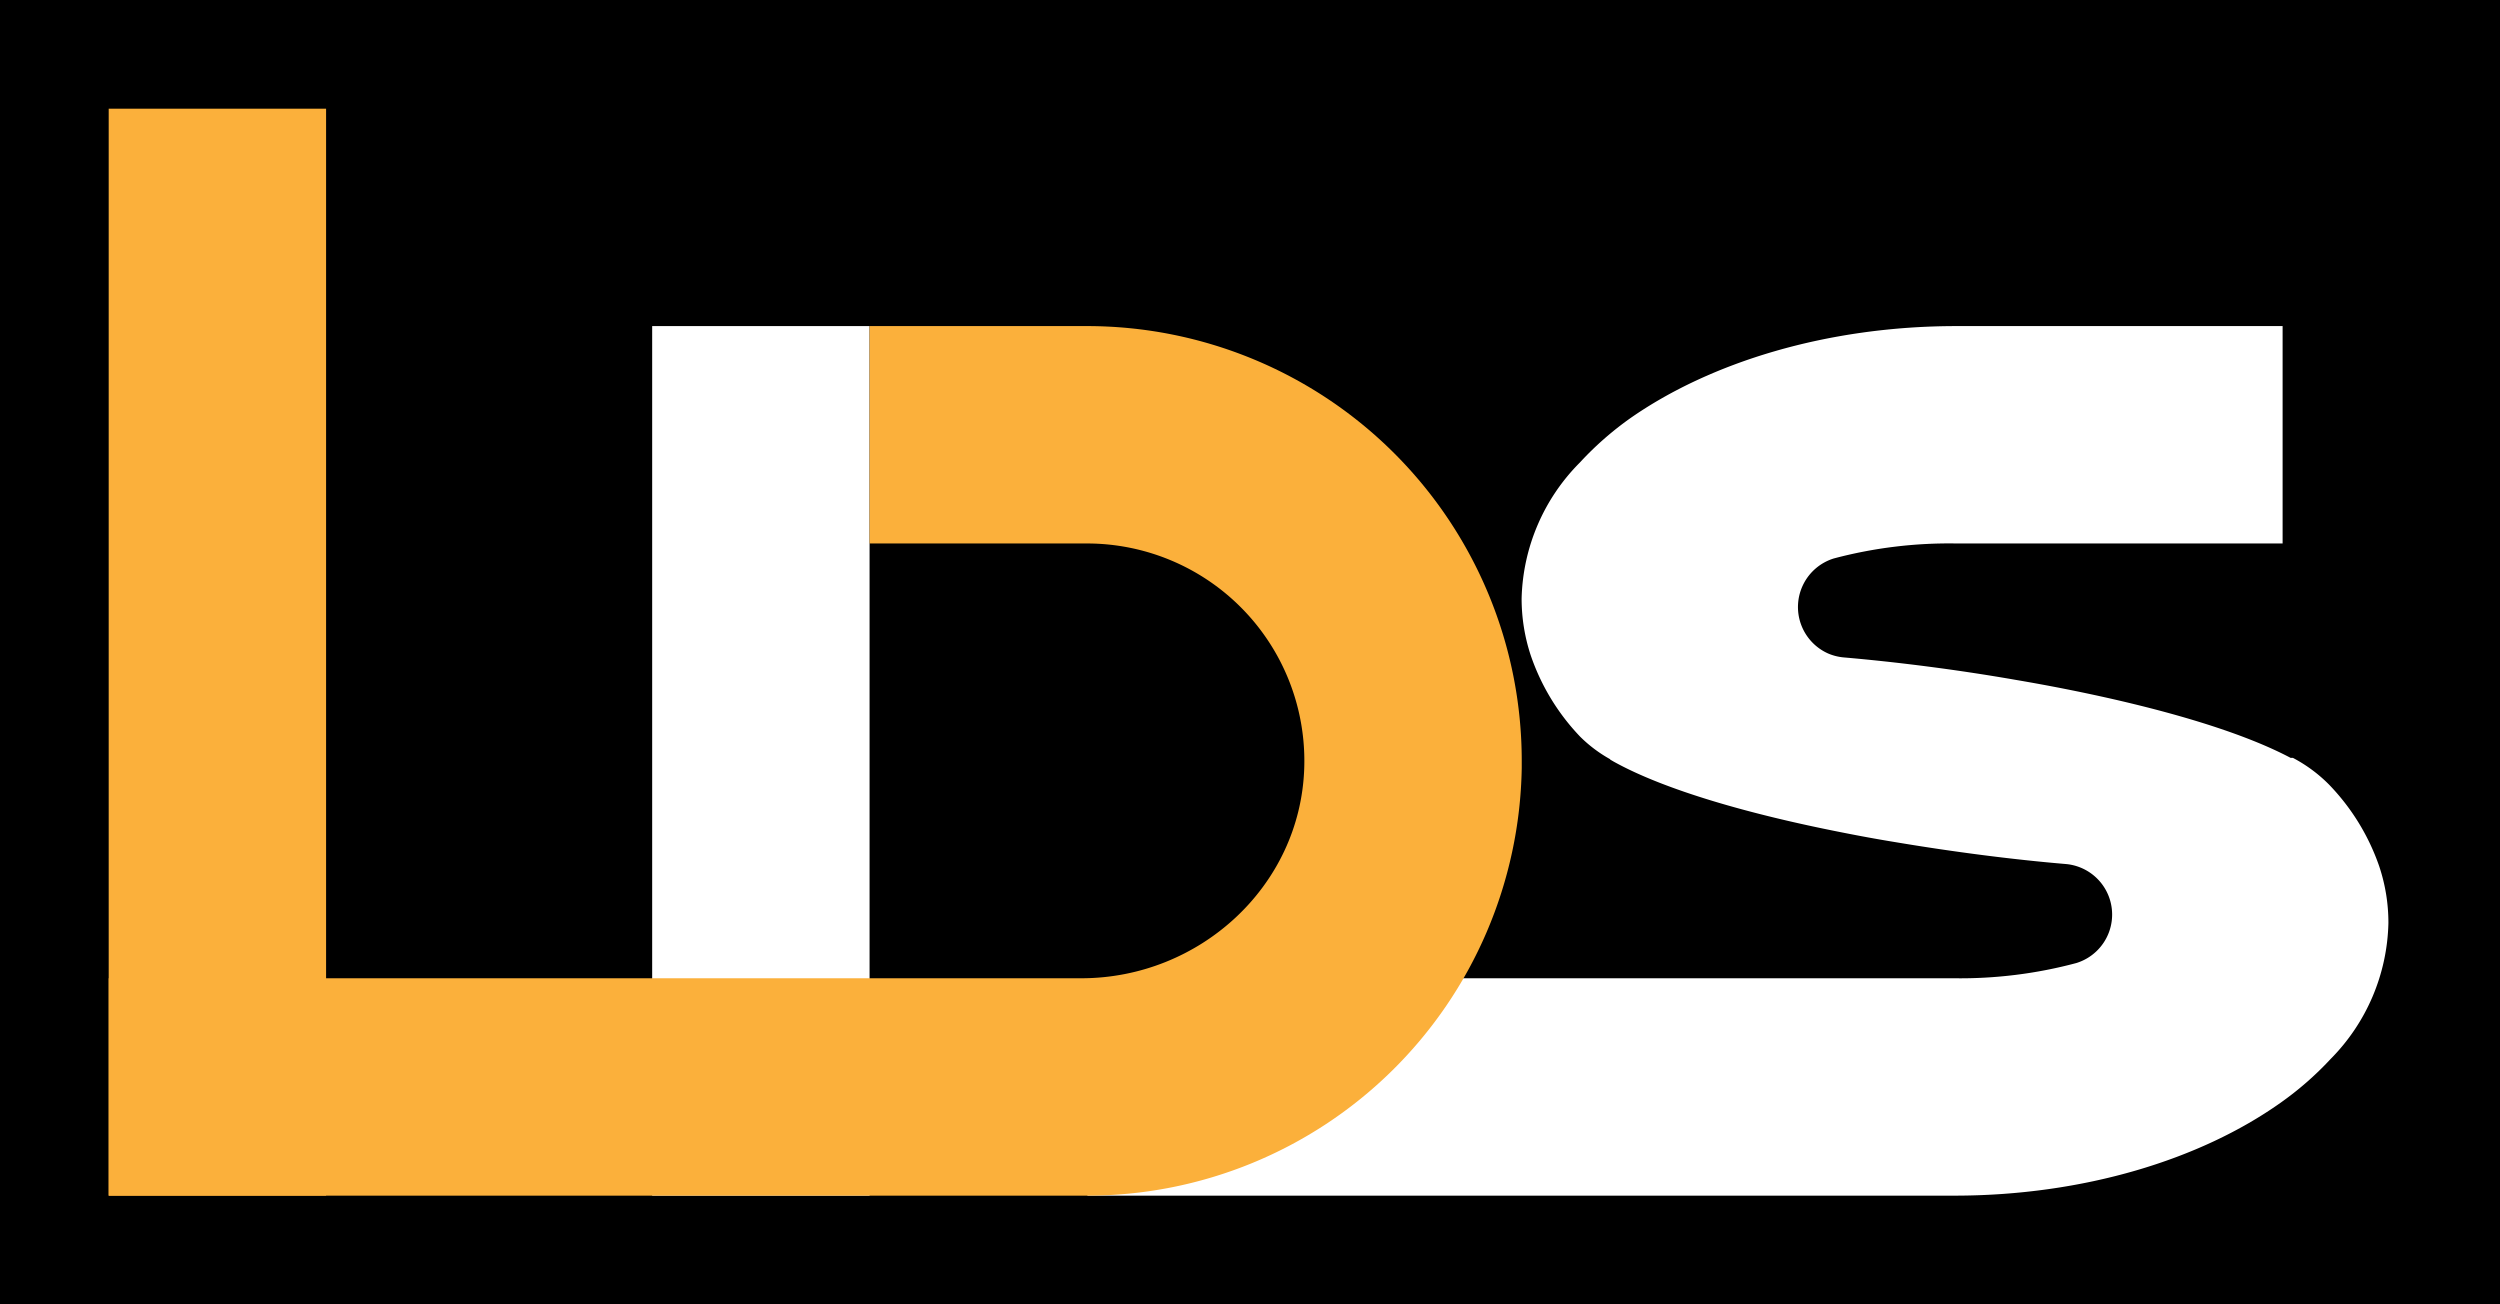 <svg xmlns="http://www.w3.org/2000/svg" viewBox="0 0 207 108"><defs><style>.cls-1{fill:#fff;}.cls-2{fill:none;}.cls-3{fill:#fbb03b;}</style></defs><title>LDSBlack</title><g id="Layer_2" data-name="Layer 2"><g id="Layer_1-2" data-name="Layer 1"><rect width="207" height="108"/><path class="cls-1" d="M151.35,54.1a4.24,4.24,0,0,0,1.38.34c4.37.38,9.28,1,14.15,1.85,1.47.25,2.94.52,4.39.81,7.29,1.46,14.1,3.38,18.39,5.65h.19l0,0a12.19,12.19,0,0,1,3,2.22A18.34,18.34,0,0,1,197,71.73h0a14.73,14.73,0,0,1,.76,4.7,16.5,16.5,0,0,1-4.79,11.26,26.49,26.49,0,0,1-4.17,3.64C182.2,96,172.54,99,161.8,99H90l27-18h44.76a37.15,37.15,0,0,0,10.16-1.26,4.2,4.2,0,0,0-.89-8.2c-4.37-.37-9.28-1-14.15-1.82-1.47-.24-2.94-.51-4.39-.8-7.57-1.49-14.62-3.49-18.88-5.86l0,0-.31-.18h.05A11.35,11.35,0,0,1,130.84,61a18.27,18.27,0,0,1-4.1-6.75h0a15,15,0,0,1-.75-4.7,16.51,16.51,0,0,1,4.82-11.25A26.59,26.59,0,0,1,135,34.62C141.62,30,151.28,27,162,27h27V45H162a37.19,37.19,0,0,0-10.16,1.24A4.21,4.21,0,0,0,151.35,54.1Z"/><path class="cls-2" d="M126,27"/><path class="cls-2" d="M126,27"/><path class="cls-2" d="M126.39,27"/><rect class="cls-3" x="9" y="9" width="18" height="90"/><rect class="cls-1" x="54" y="27" width="18" height="72"/><path class="cls-3" d="M126,63c0,.19,0,.39,0,.58A36,36,0,0,1,90,99H18s-9,0-9,0V81s9,0,9,0H89.53c9.78,0,18.13-7.6,18.46-17.38A18,18,0,0,0,90,45H72a0,0,0,0,1,0,0V27a0,0,0,0,1,0,0H90a36,36,0,0,1,36,36Z"/></g></g></svg>